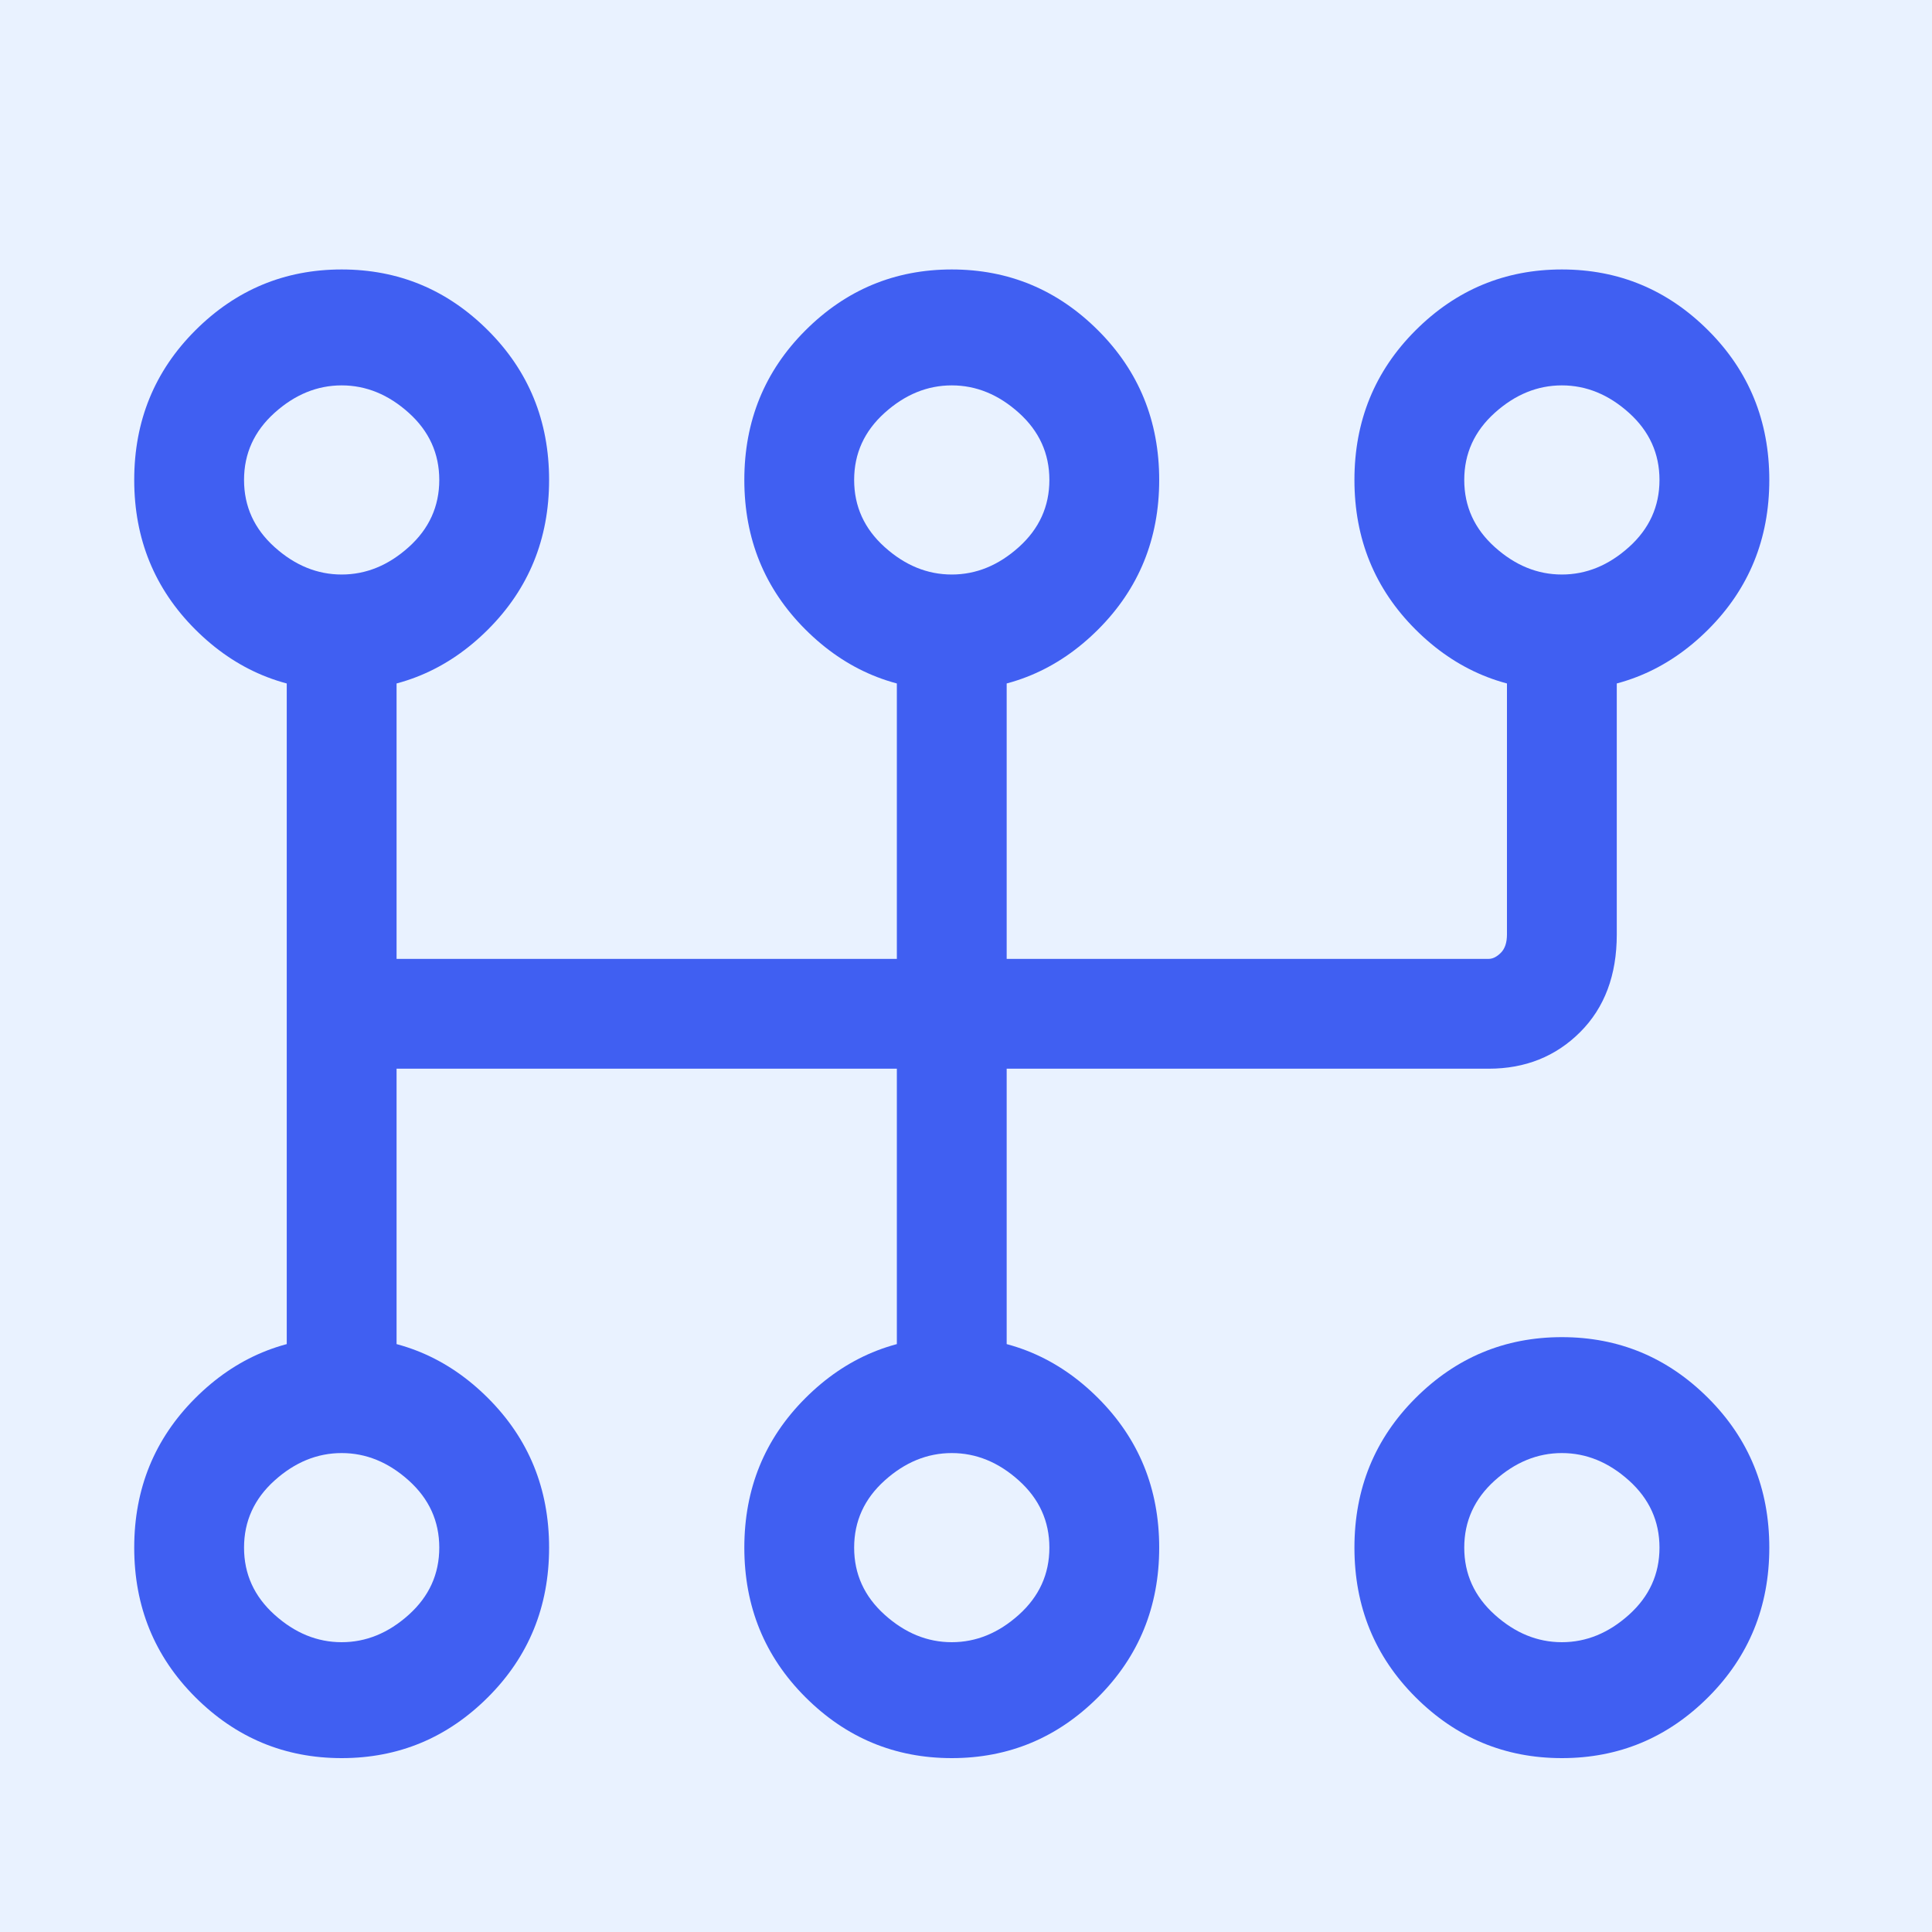 <svg width="19" height="19" viewBox="0 0 19 19" fill="none" xmlns="http://www.w3.org/2000/svg">
<rect width="19" height="19" fill="#F5F5F5"/>
<g id="details v2">
<rect width="1920" height="6847.19" transform="translate(-536 -346)" fill="white"/>
<rect width="1920" height="6847.19" transform="translate(-536 -346)" fill="white"/>
<g id=" Main">
<g id="Background">
<rect x="-19.64" y="-8.75" width="117.52" height="39.75" rx="19.875" fill="#E9F2FF"/>
<g id="Icon">
<path id="Vector" d="M3.36 2.65C2.8 2.65 2.32 2.85 1.92 3.25C1.52 3.65 1.32 4.14 1.32 4.72C1.32 5.3 1.52 5.79 1.92 6.19C2.32 6.59 2.8 6.79 3.36 6.79C3.92 6.79 4.4 6.59 4.8 6.19C5.2 5.79 5.4 5.3 5.4 4.72C5.4 4.14 5.2 3.65 4.8 3.25C4.4 2.85 3.92 2.65 3.36 2.65ZM3.36 3.79C3.6 3.79 3.82 3.88 4.02 4.06C4.22 4.24 4.32 4.46 4.32 4.72C4.32 4.98 4.22 5.2 4.02 5.38C3.82 5.56 3.6 5.65 3.36 5.65C3.12 5.65 2.9 5.56 2.7 5.38C2.5 5.2 2.4 4.98 2.4 4.72C2.4 4.46 2.5 4.24 2.7 4.06C2.9 3.88 3.12 3.79 3.36 3.79ZM3.36 13.15C2.8 13.15 2.32 13.35 1.92 13.75C1.52 14.15 1.32 14.64 1.32 15.22C1.32 15.8 1.52 16.29 1.92 16.69C2.32 17.09 2.8 17.29 3.36 17.29C3.92 17.29 4.4 17.09 4.8 16.69C5.2 16.29 5.4 15.8 5.4 15.22C5.4 14.64 5.2 14.15 4.8 13.75C4.4 13.35 3.92 13.15 3.36 13.15ZM3.36 14.29C3.6 14.29 3.82 14.38 4.02 14.56C4.22 14.74 4.32 14.96 4.32 15.22C4.32 15.48 4.22 15.7 4.02 15.88C3.82 16.06 3.6 16.15 3.36 16.15C3.12 16.15 2.9 16.06 2.7 15.88C2.5 15.7 2.4 15.48 2.4 15.22C2.4 14.96 2.5 14.74 2.7 14.56C2.9 14.38 3.12 14.29 3.36 14.29ZM9.36 2.65C8.8 2.65 8.32 2.85 7.92 3.25C7.52 3.65 7.32 4.14 7.32 4.72C7.32 5.3 7.52 5.79 7.92 6.19C8.32 6.59 8.8 6.79 9.36 6.79C9.92 6.79 10.4 6.59 10.8 6.19C11.2 5.79 11.4 5.3 11.4 4.72C11.4 4.14 11.2 3.65 10.8 3.25C10.4 2.85 9.92 2.65 9.36 2.65ZM9.36 3.79C9.6 3.79 9.82 3.88 10.02 4.06C10.22 4.24 10.32 4.46 10.32 4.72C10.32 4.98 10.22 5.2 10.02 5.38C9.82 5.56 9.6 5.65 9.36 5.65C9.12 5.65 8.9 5.56 8.7 5.38C8.5 5.2 8.4 4.98 8.4 4.72C8.4 4.46 8.5 4.24 8.7 4.06C8.9 3.88 9.12 3.79 9.36 3.79ZM9.36 13.15C8.8 13.15 8.32 13.35 7.92 13.75C7.52 14.15 7.32 14.64 7.32 15.22C7.32 15.8 7.52 16.29 7.92 16.69C8.32 17.09 8.8 17.29 9.36 17.29C9.92 17.29 10.4 17.09 10.8 16.69C11.2 16.29 11.4 15.8 11.4 15.22C11.4 14.64 11.2 14.15 10.8 13.75C10.4 13.35 9.92 13.15 9.36 13.15ZM9.36 14.29C9.6 14.29 9.82 14.38 10.02 14.56C10.22 14.74 10.32 14.96 10.32 15.22C10.32 15.48 10.22 15.7 10.02 15.88C9.82 16.06 9.6 16.15 9.36 16.15C9.12 16.15 8.9 16.06 8.7 15.88C8.5 15.7 8.4 15.48 8.4 15.22C8.4 14.96 8.5 14.74 8.7 14.56C8.9 14.38 9.12 14.29 9.36 14.29ZM15.36 2.65C14.8 2.65 14.32 2.85 13.92 3.25C13.52 3.65 13.32 4.14 13.32 4.72C13.32 5.3 13.52 5.79 13.92 6.19C14.32 6.59 14.8 6.79 15.36 6.79C15.92 6.79 16.4 6.59 16.8 6.19C17.2 5.79 17.4 5.3 17.4 4.72C17.4 4.14 17.2 3.65 16.8 3.25C16.4 2.85 15.92 2.65 15.36 2.65ZM15.36 3.79C15.6 3.79 15.82 3.88 16.02 4.06C16.22 4.24 16.32 4.46 16.32 4.72C16.32 4.98 16.22 5.2 16.02 5.38C15.82 5.56 15.6 5.65 15.36 5.65C15.12 5.65 14.9 5.56 14.7 5.38C14.5 5.2 14.4 4.98 14.4 4.72C14.4 4.46 14.5 4.24 14.7 4.06C14.9 3.88 15.12 3.79 15.36 3.79ZM15.36 13.15C14.8 13.15 14.32 13.35 13.92 13.75C13.52 14.15 13.32 14.64 13.32 15.22C13.32 15.8 13.52 16.29 13.92 16.69C14.32 17.09 14.8 17.29 15.36 17.29C15.92 17.29 16.4 17.09 16.8 16.69C17.2 16.29 17.4 15.8 17.4 15.22C17.4 14.64 17.2 14.15 16.8 13.75C16.4 13.35 15.92 13.15 15.36 13.15ZM15.36 14.29C15.6 14.29 15.82 14.38 16.02 14.56C16.22 14.74 16.32 14.96 16.32 15.22C16.32 15.48 16.22 15.7 16.02 15.88C15.82 16.06 15.6 16.15 15.36 16.15C15.12 16.15 14.9 16.06 14.7 15.88C14.5 15.7 14.4 15.48 14.4 15.22C14.4 14.96 14.5 14.74 14.7 14.56C14.9 14.38 15.12 14.29 15.36 14.29ZM2.82 6.19V13.69C2.82 13.85 2.87 13.99 2.97 14.11C3.07 14.23 3.2 14.29 3.36 14.29C3.52 14.29 3.65 14.23 3.75 14.11C3.85 13.99 3.9 13.87 3.9 13.75V6.19C3.9 6.07 3.85 5.95 3.75 5.83C3.65 5.71 3.52 5.65 3.36 5.65C3.2 5.65 3.07 5.71 2.97 5.83C2.87 5.95 2.82 6.07 2.82 6.19ZM8.82 6.19V13.69C8.82 13.85 8.87 13.99 8.97 14.11C9.07 14.23 9.2 14.29 9.36 14.29C9.52 14.29 9.65 14.23 9.75 14.11C9.85 13.99 9.9 13.87 9.9 13.75V6.19C9.9 6.07 9.85 5.95 9.75 5.83C9.65 5.71 9.52 5.65 9.36 5.65C9.2 5.65 9.07 5.71 8.97 5.83C8.87 5.95 8.82 6.07 8.82 6.19ZM14.82 6.19V9.19C14.82 9.27 14.8 9.33 14.76 9.37C14.72 9.41 14.68 9.43 14.64 9.43H3.36C3.2 9.43 3.07 9.48 2.97 9.58C2.87 9.68 2.82 9.81 2.82 9.97C2.82 10.13 2.87 10.26 2.97 10.36C3.07 10.46 3.2 10.51 3.36 10.51H14.64C15 10.51 15.3 10.39 15.54 10.15C15.78 9.91 15.9 9.59 15.9 9.19V6.25C15.9 6.09 15.85 5.95 15.75 5.83C15.65 5.71 15.52 5.65 15.36 5.65C15.2 5.65 15.07 5.71 14.97 5.83C14.87 5.95 14.82 6.07 14.82 6.19Z" fill="#405FF2"/>
</g>
</g>
</g>
</g>
</svg>
